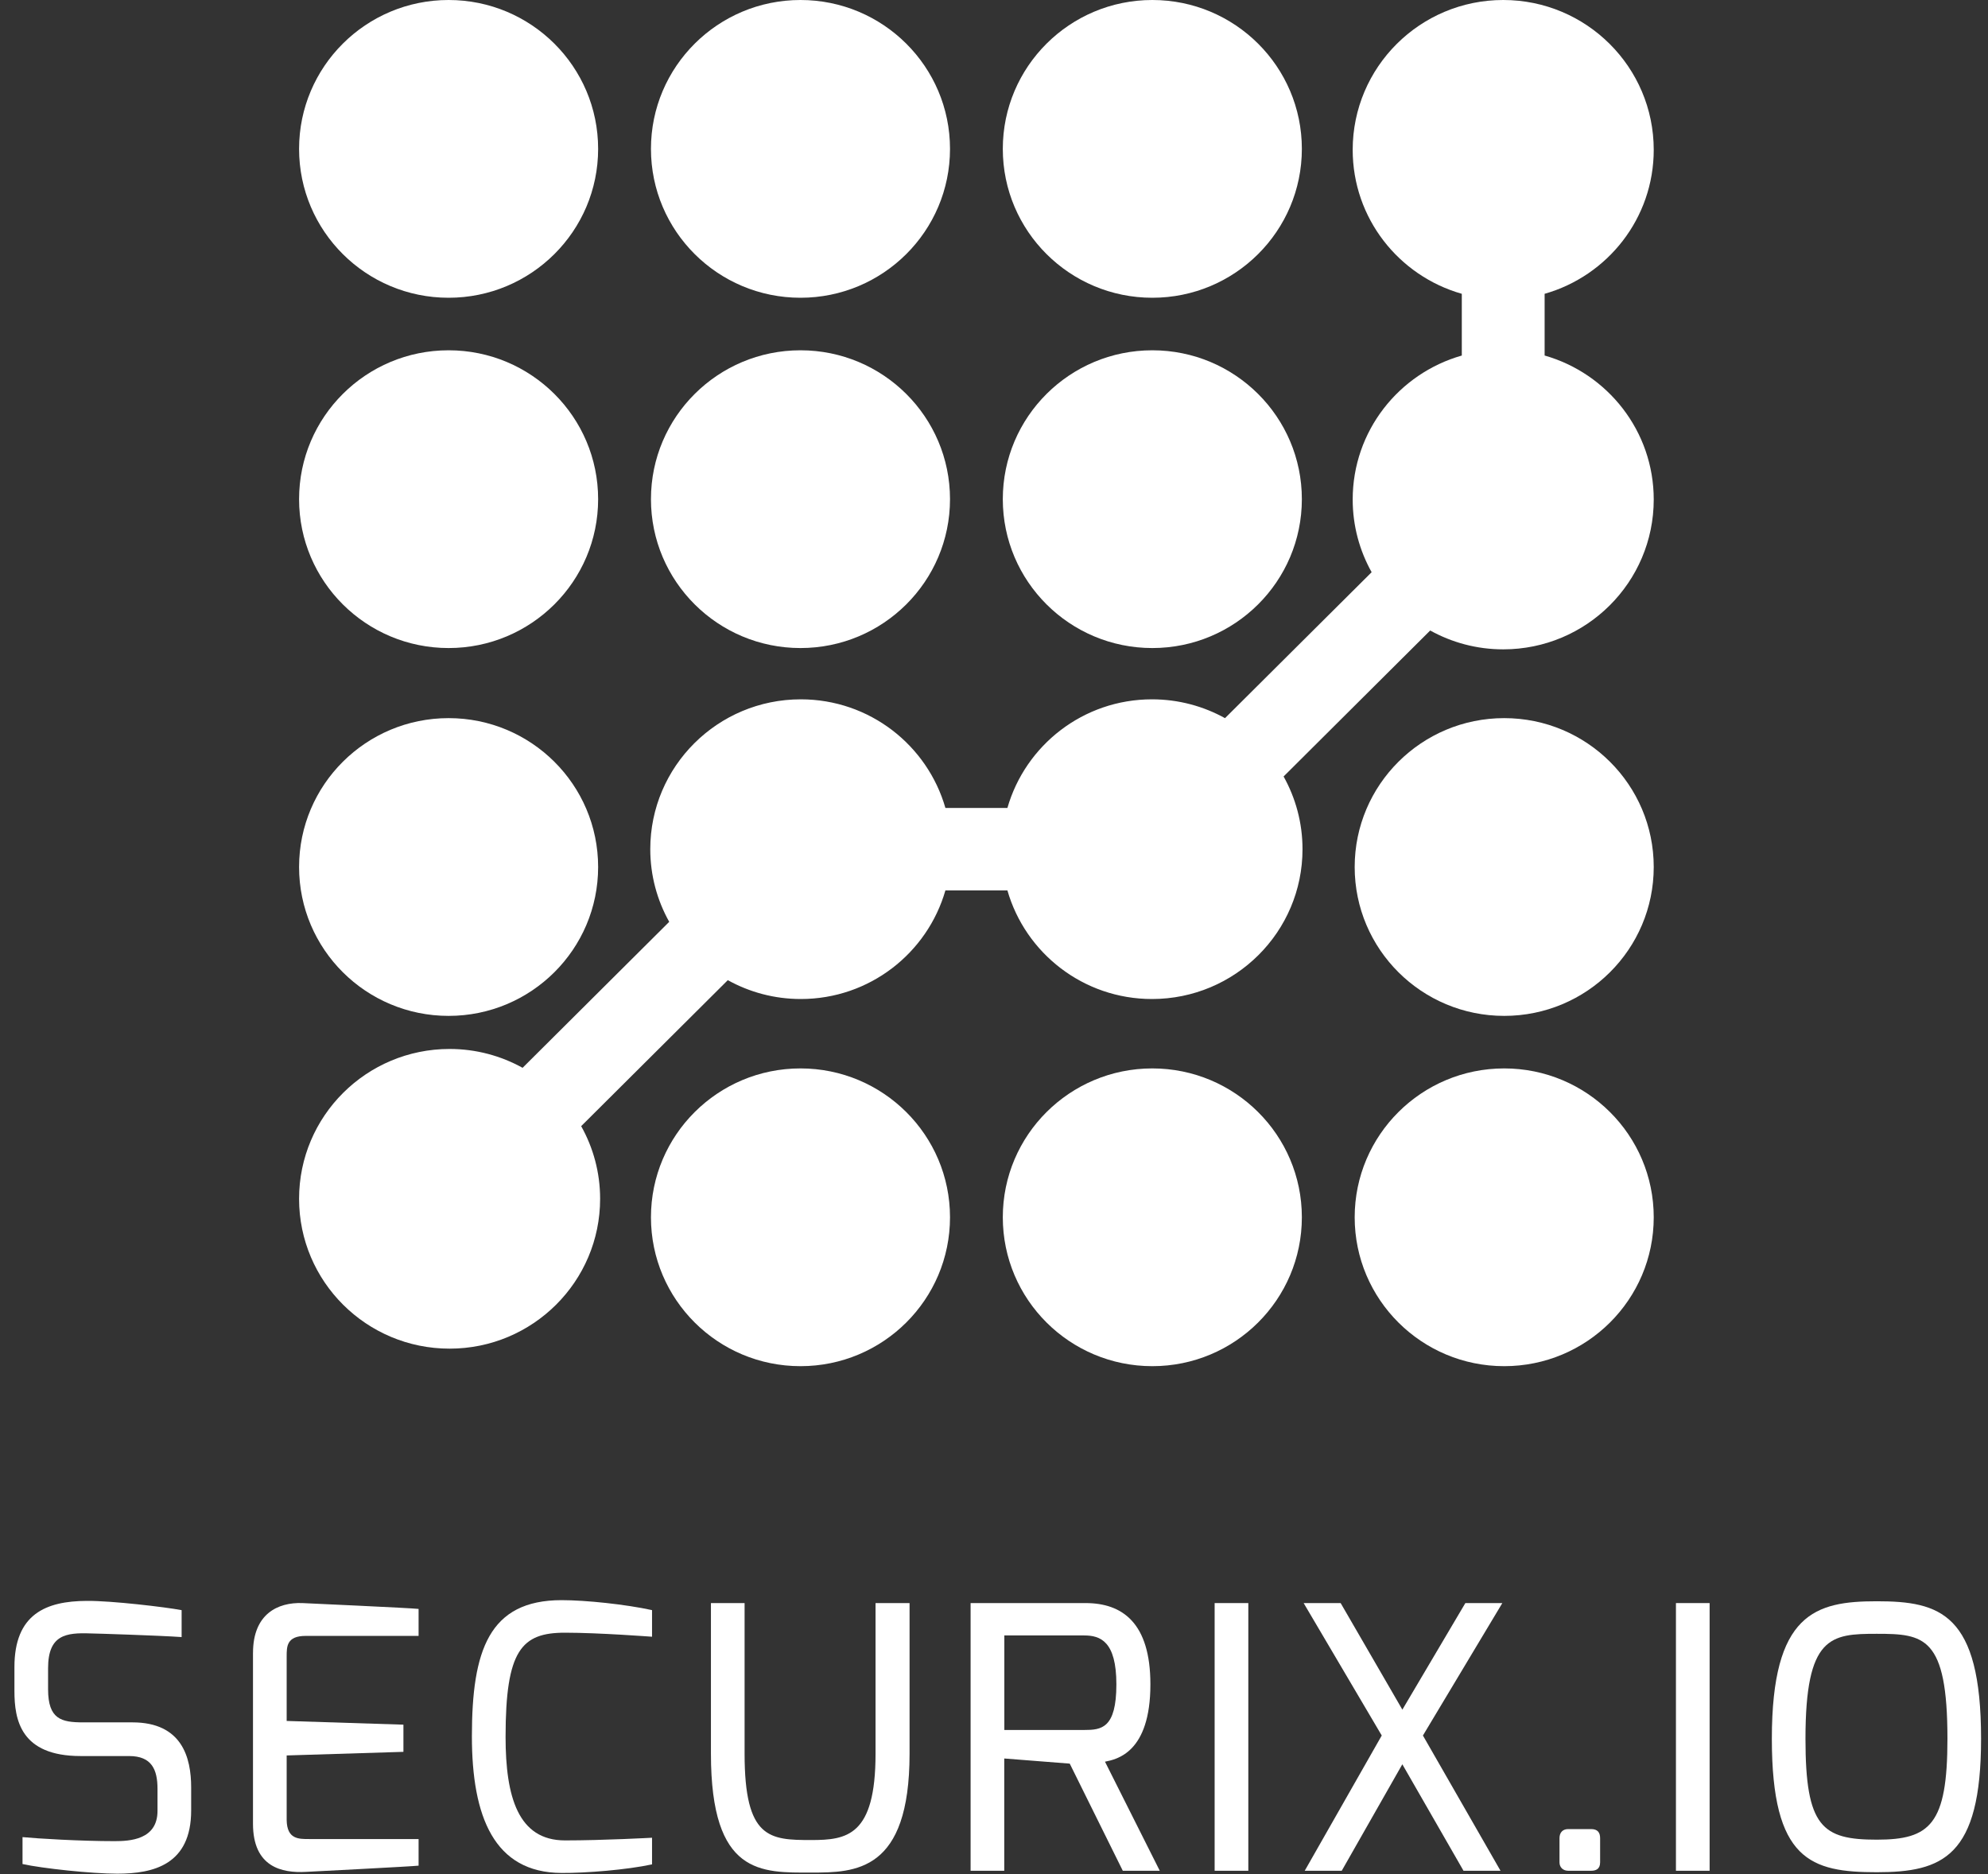 <?xml version="1.0" encoding="UTF-8"?>
<svg width="70px" height="66px" viewBox="0 0 70 66" version="1.1" xmlns="http://www.w3.org/2000/svg" xmlns:xlink="http://www.w3.org/1999/xlink">
    <rect x="0" y="0" width="70" height="66" fill="#333333" stroke="none"/>
    <!-- Generator: Sketch 51.2 (57519) - http://www.bohemiancoding.com/sketch -->
    <title>securix</title>
    <desc>Created with Sketch.</desc>
    <defs></defs>
    <g id="Page-1" stroke="none" stroke-width="1" fill="none" fill-rule="evenodd">
        <g id="Artboard-Copy" transform="translate(-1232, -218)" fill="#FFFFFF" fill-rule="nonzero">
            <g id="securix" transform="translate(1232, 218)">
                <path d="M0.508,58.709 C0.508,56.841 1.616,56.384 3.058,56.378 C3.924,56.37 5.836,56.597 6.395,56.704 L6.395,57.652 C5.57,57.595 3.321,57.524 3.193,57.524 C2.323,57.491 1.693,57.571 1.693,58.747 L1.693,59.491 C1.693,60.547 2.164,60.656 2.926,60.656 L4.662,60.656 C6.412,60.656 6.731,61.897 6.731,62.949 L6.731,63.757 C6.731,65.671 5.403,65.985 4.127,65.985 C3.229,65.985 1.49,65.799 0.793,65.645 L0.793,64.697 C1.308,64.748 2.833,64.839 4.031,64.839 C4.563,64.839 5.546,64.795 5.546,63.774 L5.546,62.999 C5.546,62.319 5.343,61.842 4.546,61.842 L2.839,61.842 C0.72,61.842 0.508,60.56 0.508,59.549 L0.508,58.709 Z" id="Shape"></path>
                <path d="M8.909,58.206 C8.909,56.843 9.777,56.422 10.648,56.455 C10.648,56.455 14.514,56.63 14.739,56.661 L14.739,57.611 L10.764,57.611 C10.094,57.611 10.094,57.984 10.094,58.332 L10.094,60.606 L14.205,60.737 L14.205,61.694 L10.094,61.821 L10.094,64.095 C10.105,64.778 10.519,64.765 10.892,64.765 L14.739,64.765 L14.739,65.702 C14.54,65.729 10.776,65.921 10.776,65.921 C9.929,65.968 8.908,65.757 8.908,64.225 L8.908,58.206 L8.909,58.206 Z" id="Shape"></path>
                <path d="M19.777,56.352 C20.625,56.352 22.026,56.499 22.959,56.703 L22.959,57.64 C22.946,57.64 21.099,57.498 19.893,57.498 C18.362,57.498 17.802,58.114 17.802,61.168 C17.802,63.28 18.243,64.813 19.895,64.813 C21.247,64.813 22.959,64.719 22.959,64.719 L22.959,65.657 C22.072,65.849 20.632,65.965 19.777,65.959 C17.394,65.953 16.616,63.972 16.616,61.143 C16.617,58.129 17.214,56.352 19.777,56.352 Z" id="Shape"></path>
                <path d="M25.032,56.455 L26.218,56.455 L26.218,61.761 C26.218,64.755 27.098,64.8 28.562,64.8 C29.818,64.8 30.829,64.66 30.829,61.761 L30.829,56.455 L32.027,56.455 L32.027,61.761 C32.027,65.921 30.121,65.946 28.562,65.946 C26.81,65.946 25.033,66.049 25.033,61.761 L25.033,56.455 L25.032,56.455 Z" id="Shape"></path>
                <path d="M34.176,56.455 L38.224,56.455 C39.516,56.455 40.507,57.148 40.507,59.317 C40.507,61.733 39.313,61.959 38.908,62.041 L40.837,65.882 L39.535,65.882 L37.667,62.109 L35.361,61.928 L35.361,65.882 L34.176,65.882 L34.176,56.455 L34.176,56.455 Z M38.176,60.924 C38.778,60.924 39.309,60.873 39.309,59.317 C39.309,57.798 38.743,57.595 38.176,57.595 L35.364,57.595 L35.364,60.924 L38.176,60.924 Z" id="Shape"></path>
                <polygon id="Shape" points="42.769 56.455 43.955 56.455 43.955 65.882 42.769 65.882"></polygon>
                <polygon id="Shape" points="47.206 56.455 49.379 60.208 51.597 56.455 52.899 56.455 50.103 61.119 52.835 65.882 51.532 65.882 49.378 62.132 47.244 65.882 45.941 65.882 48.653 61.119 45.903 56.455"></polygon>
                <path d="M54.912,64.736 C54.912,64.543 55.016,64.414 55.221,64.414 L56.021,64.414 C56.252,64.414 56.342,64.53 56.342,64.736 L56.342,65.586 C56.342,65.818 56.2,65.882 56.021,65.882 L55.221,65.882 C55.041,65.882 54.912,65.766 54.912,65.586 L54.912,64.736 Z" id="Shape"></path>
                <polygon id="Shape" points="59.012 56.455 60.198 56.455 60.198 65.882 59.012 65.882"></polygon>
                <path d="M66.084,56.391 C68.312,56.391 69.756,56.816 69.756,61.233 C69.756,65.392 68.402,65.933 66.084,65.933 C63.765,65.933 62.389,65.521 62.389,61.233 C62.389,56.815 63.919,56.391 66.084,56.391 Z M66.084,64.787 C67.958,64.787 68.572,64.258 68.572,61.233 C68.572,57.631 67.748,57.537 66.084,57.537 C64.457,57.537 63.573,57.614 63.573,61.233 C63.573,64.342 64.164,64.787 66.084,64.787 Z" id="Shape"></path>
                <ellipse id="Oval" cx="15.796" cy="5.243" rx="5.265" ry="5.243"></ellipse>
                <ellipse id="Oval" cx="15.796" cy="17.579" rx="5.265" ry="5.243"></ellipse>
                <ellipse id="Oval" cx="15.796" cy="30.533" rx="5.265" ry="5.243"></ellipse>
                <ellipse id="Oval" cx="28.186" cy="5.243" rx="5.265" ry="5.243"></ellipse>
                <ellipse id="Oval" cx="28.186" cy="17.579" rx="5.265" ry="5.243"></ellipse>
                <ellipse id="Oval" cx="28.186" cy="42.869" rx="5.265" ry="5.243"></ellipse>
                <ellipse id="Oval" cx="40.575" cy="5.243" rx="5.265" ry="5.243"></ellipse>
                <ellipse id="Oval" cx="40.575" cy="17.579" rx="5.265" ry="5.243"></ellipse>
                <ellipse id="Oval" cx="40.575" cy="42.869" rx="5.265" ry="5.243"></ellipse>
                <ellipse id="Oval" cx="52.965" cy="30.533" rx="5.265" ry="5.243"></ellipse>
                <ellipse id="Oval" cx="52.965" cy="42.869" rx="5.265" ry="5.243"></ellipse>
                <path d="M54.388,12.52 L54.388,10.347 C56.605,9.716 58.23,7.688 58.23,5.277 C58.23,2.363 55.857,0 52.93,0 C50.003,0 47.63,2.363 47.63,5.277 C47.63,7.687 49.254,9.716 51.472,10.347 L51.472,12.521 C49.254,13.152 47.63,15.181 47.63,17.591 C47.63,18.52 47.873,19.392 48.297,20.151 L43.134,25.291 C42.373,24.87 41.497,24.628 40.563,24.628 C38.143,24.628 36.106,26.245 35.472,28.453 L33.289,28.453 C32.655,26.245 30.618,24.628 28.197,24.628 C25.27,24.628 22.897,26.991 22.897,29.905 C22.897,30.834 23.14,31.706 23.564,32.464 L18.401,37.605 C17.64,37.183 16.764,36.941 15.831,36.941 C12.904,36.941 10.531,39.304 10.531,42.218 C10.531,45.133 12.904,47.495 15.831,47.495 C18.758,47.495 21.131,45.132 21.131,42.218 C21.131,41.289 20.888,40.417 20.464,39.659 L25.627,34.518 C26.388,34.94 27.264,35.182 28.197,35.182 C30.618,35.182 32.655,33.564 33.289,31.357 L35.472,31.357 C36.106,33.564 38.143,35.182 40.563,35.182 C43.49,35.182 45.863,32.819 45.863,29.905 C45.863,28.975 45.62,28.103 45.197,27.345 L50.359,22.204 C51.12,22.626 51.996,22.868 52.93,22.868 C55.857,22.868 58.23,20.506 58.23,17.591 C58.23,15.18 56.605,13.152 54.388,12.52 Z" id="Shape"></path>
            </g>
        </g>
    </g>
</svg>